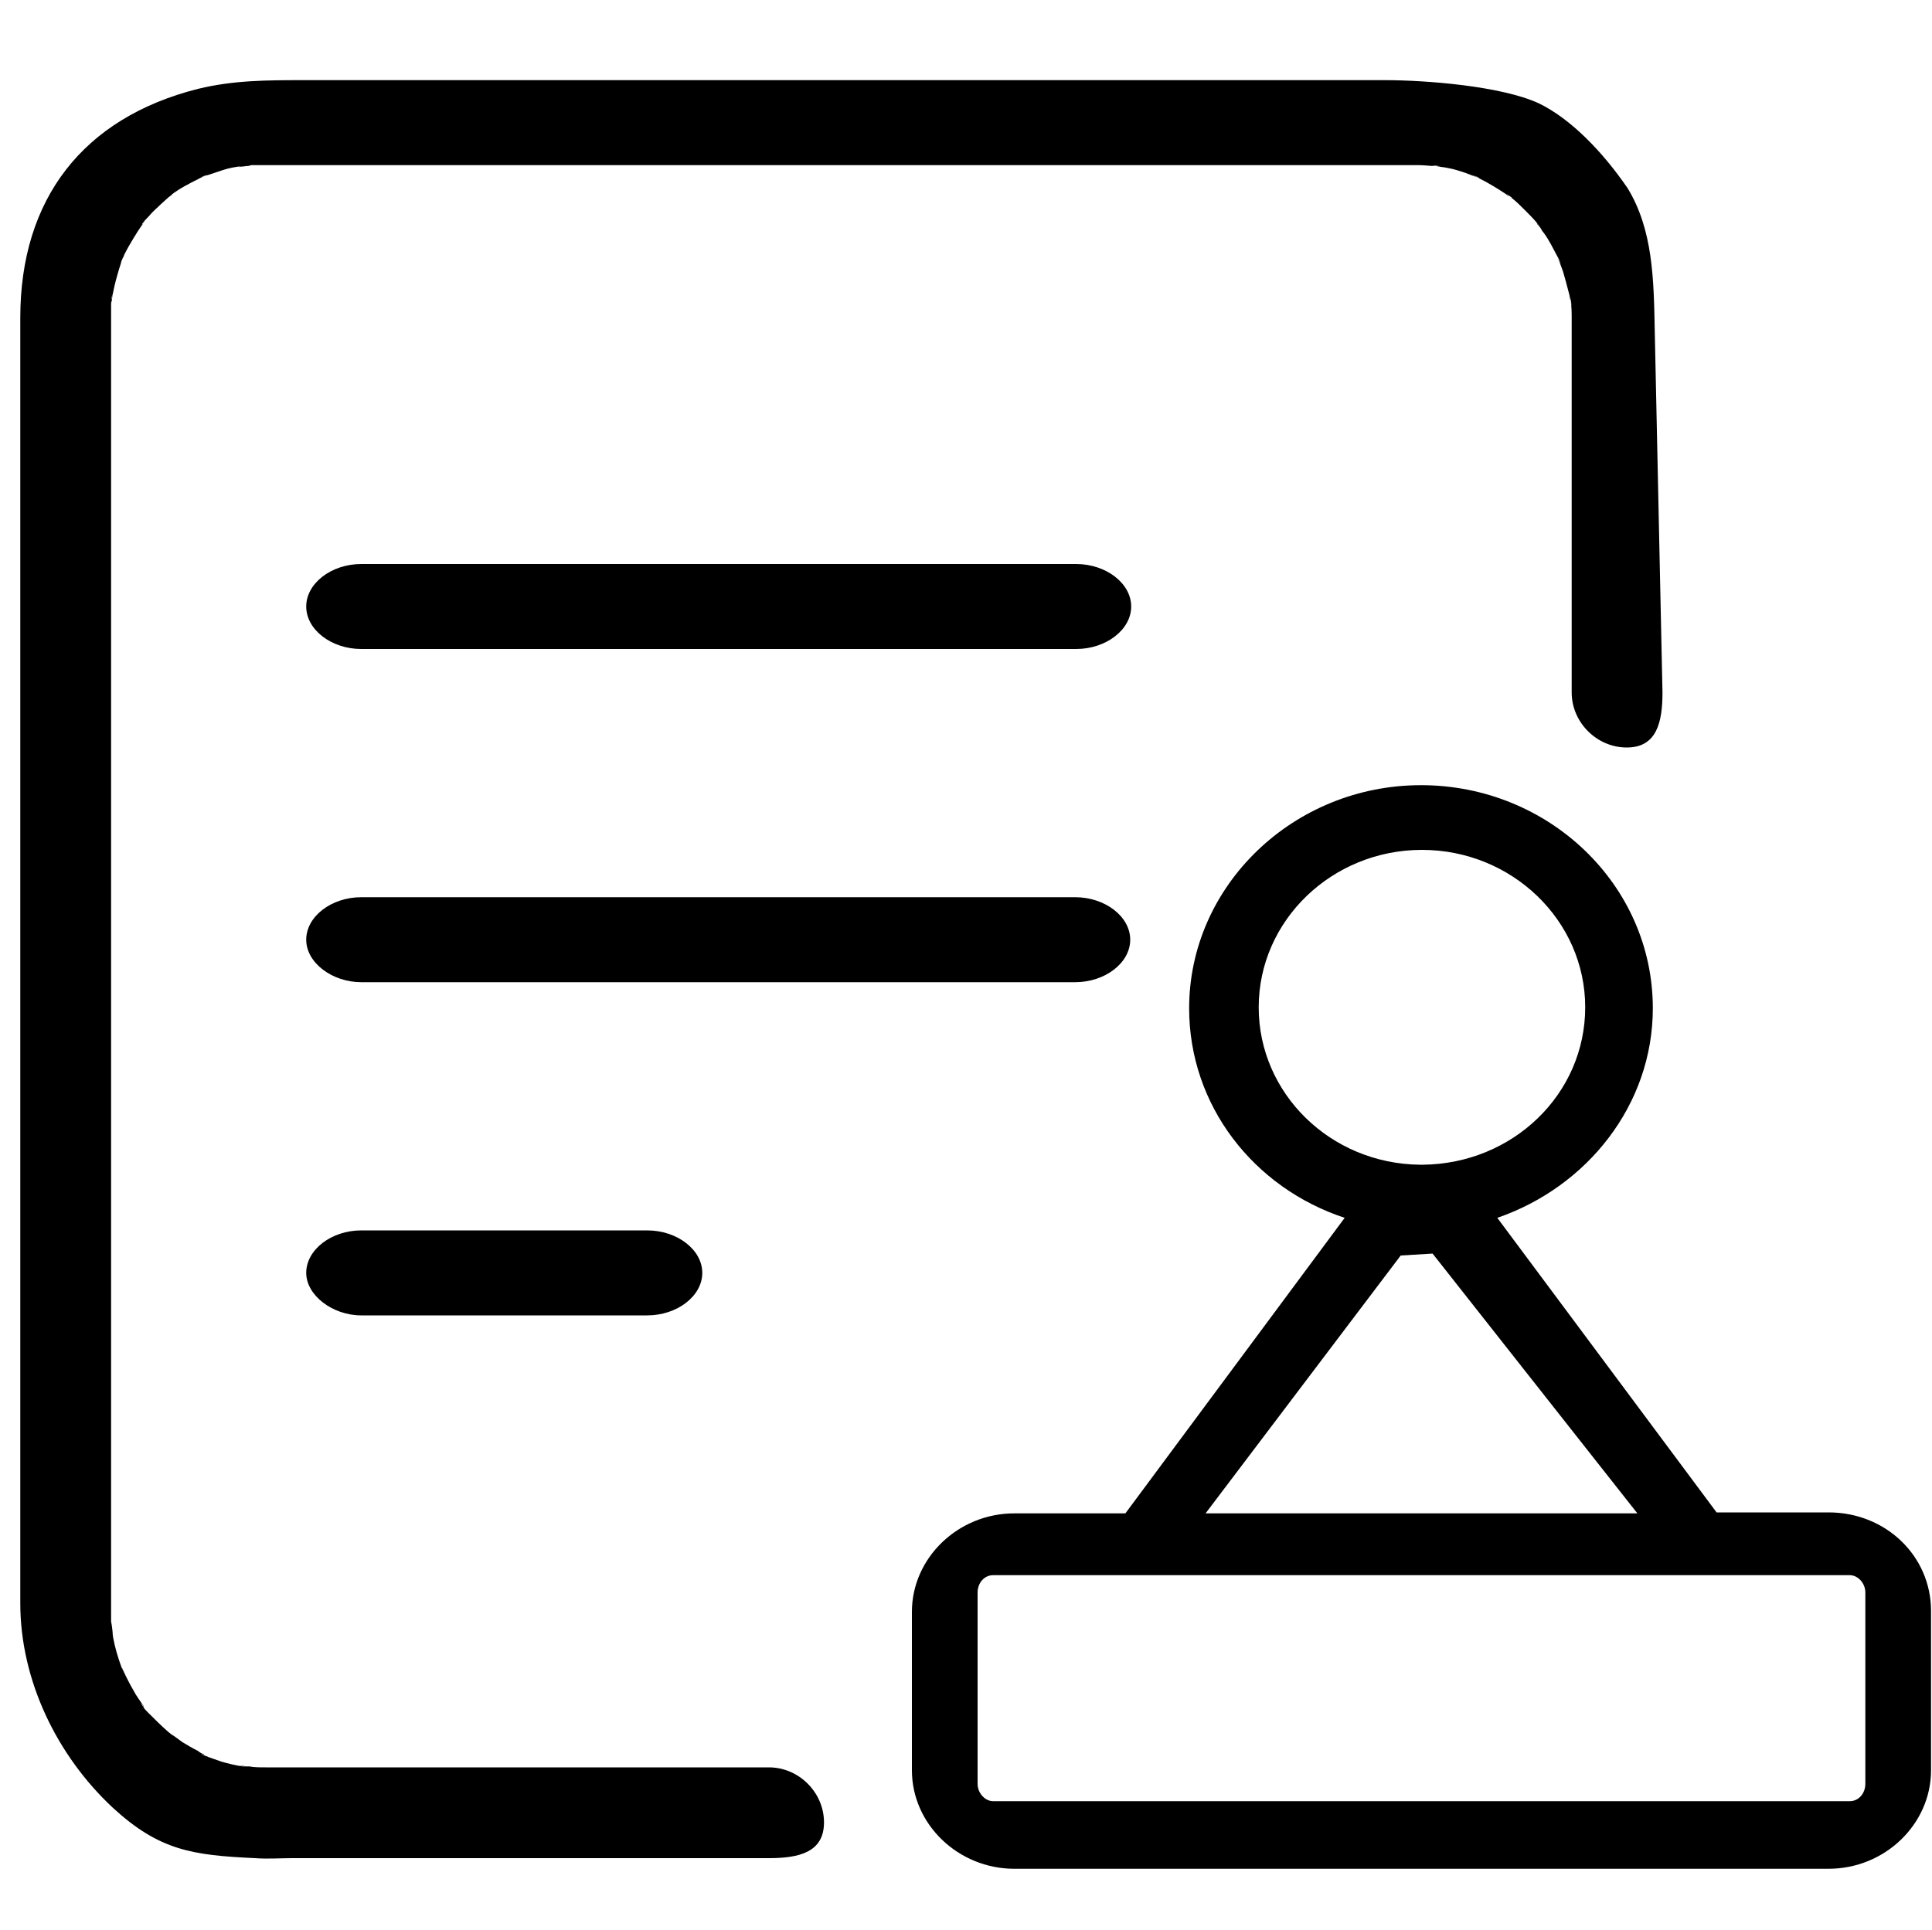 <?xml version="1.0" encoding="utf-8"?>
<!-- Generator: Adobe Illustrator 19.0.0, SVG Export Plug-In . SVG Version: 6.00 Build 0)  -->
<svg version="1.1" id="图层_1" xmlns="http://www.w3.org/2000/svg" xmlns:xlink="http://www.w3.org/1999/xlink" x="0px" y="0px"
	 viewBox="24 -24.8 200 199.8" style="enable-background:new 24 -24.8 200 199.8;" xml:space="preserve">
<path d="M61.4,76.9h73.9c3.1,0,5.7-2,5.7-4.4c0-2.4-2.6-4.4-5.7-4.4H61.4c-3.1,0-5.7,2-5.7,4.4C55.7,74.9,58.4,76.9,61.4,76.9
	 M61.4,111.4h29.6c3.1,0,5.7-2,5.7-4.4c0-2.4-2.6-4.4-5.7-4.4H61.4c-3.1,0-5.7,2-5.7,4.4C55.7,109.3,58.4,111.4,61.4,111.4
	 M90.3,42.4h45.1c3.1,0,5.7-2,5.7-4.4c0-2.4-2.6-4.4-5.7-4.4h-74c-3.1,0-5.7,2-5.7,4.4s2.6,4.4,5.7,4.4H90.3z"/>
<path d="M192.5-5.3c-2.6-3.8-5.9-7.2-9.2-8.8c-3.9-1.8-11.7-2.4-15.9-2.4h-112c-3.7,0-7.2,0-10.9,0.9c-11.9,3-18.4,11.4-18.4,23.7
	v133.1c0,8,3.8,15.8,9.6,21.2c4.8,4.4,8.2,4.9,14.7,5.2c1.3,0.1,2.6,0,3.8,0h49.4c3.1,0,5.7-0.6,5.7-3.7c0-3.1-2.6-5.7-5.7-5.7H51.5
	c-0.6,0-1.2,0-1.7-0.1h-0.4c0.4,0.1,0.8,0.1-0.6-0.1c0.2,0,0.4,0,0.6,0.1h-0.3c-0.7-0.1-1.5-0.3-2.2-0.5c-0.6-0.2-1.1-0.4-1.7-0.6
	h0.1c1.1,0.5-1.3-0.5-0.2-0.1h0.1c-0.2-0.1-0.5-0.2-0.7-0.4c-0.6-0.3-1.1-0.6-1.6-0.9c-0.3-0.2-1.2-0.9-1.4-1
	c0.2,0.1,0.4,0.3,0.5,0.4c-0.5-0.4-0.6-0.5-0.5-0.4c-0.8-0.7-1.5-1.4-2.2-2.1c-0.2-0.2-0.4-0.4-0.5-0.6c0,0,0,0.1,0.1,0.1
	c0.7,0.9-0.9-1.1-0.1-0.2c0,0,0,0.1,0.1,0.1c-0.4-0.6-0.8-1.1-1.1-1.7c-0.3-0.5-0.6-1.1-0.9-1.7c0-0.1-0.1-0.1-0.1-0.2
	c0.1,0.1,0.1,0.3,0.2,0.4c-0.6-1.4-0.4-0.9-0.2-0.4c-0.1-0.1-0.1-0.3-0.2-0.4c-0.4-1.1-0.7-2.1-0.9-3.2c0,0.1,0-0.1-0.1-0.8
	c0,0.3,0.1,0.5,0.1,0.8c0-0.1-0.1-1.2-0.2-1.6V8.2V6.9c0-0.3,0-0.6,0.1-0.8v0.1c-0.2,1.2,0.1-1.5,0-0.2v0.1c0.2-1.3,0.6-2.7,1-3.9
	c0-0.1,0-0.1,0.1-0.2c-0.1,0.1-0.1,0.3-0.2,0.4C37.1,1,36.8,1.6,36.7,2c0.1-0.2,0.1-0.3,0.2-0.5c0.3-0.6,0.6-1.1,0.9-1.6
	s0.6-1,1-1.5c0,0,0,0.1-0.1,0.1c-0.7,0.9,0.8-1.1,0.1-0.2c0,0,0,0.1-0.1,0.1c0.2-0.3,0.5-0.6,0.7-0.8c0.4-0.5,0.9-0.9,1.3-1.3
	c0.2-0.2,0.8-0.7,1-0.9c-0.2,0.1-0.4,0.3-0.5,0.4c0.7-0.5,0.7-0.5,0.5-0.4c0.9-0.7,1.9-1.2,2.9-1.7c0.1-0.1,0.3-0.1,0.4-0.2
	c-0.1,0-0.1,0.1-0.2,0.1c-0.3,0.1-0.2,0.1,0,0c0.1-0.1,0.3-0.2,0.7-0.3c-0.2,0.1-0.3,0.1-0.5,0.2c0.1,0,0.2-0.1,0.3-0.1l1.8-0.6
	c0.6-0.2,1.2-0.3,1.9-0.4h0.2c-0.1,0-0.3,0-0.5,0.1c1.5-0.2,0.9-0.1,0.5-0.1c0.3,0,0.6,0,0.8-0.1h120.9c0.6,0,1.2,0.1,1.8,0.1h-0.1
	c-1.2-0.2,1.4,0.1,0.2,0h-0.1c0.4,0.1,0.8,0.1,1.2,0.2c0.6,0.1,1.2,0.3,1.8,0.5c0.3,0.1,1,0.4,1.3,0.5l-0.6-0.3
	c0.8,0.3,0.8,0.4,0.6,0.3c1,0.5,2,1.1,2.9,1.7c0.1,0.1,0.2,0.2,0.3,0.2c-0.1-0.1-0.2-0.1-0.2-0.2c-0.1-0.1-0.1-0.1,0,0
	c0.1,0.1,0.3,0.2,0.7,0.5c-0.1-0.1-0.3-0.2-0.4-0.3c0.1,0.1,0.2,0.1,0.2,0.2c0.5,0.4,0.9,0.8,1.4,1.3s0.9,0.9,1.3,1.4
	c0,0,0.1,0.1,0.1,0.2c-0.1-0.1-0.2-0.2-0.2-0.3c0.9,1.2,0.5,0.7,0.2,0.3c0.2,0.2,0.3,0.5,0.5,0.7c0.6,0.8,1,1.7,1.5,2.6
	c0,0,0.1,0.1,0.3,0.7c-0.1-0.2-0.2-0.5-0.3-0.7c0,0.1,0.4,1.1,0.5,1.4c0.2,0.7,0.4,1.4,0.6,2.2c0.1,0.3,0.1,0.6,0.2,0.9V6.3
	c-0.1-1.2,0.2,1.4,0,0.2V6.4c0.1,0.6,0.1,1.2,0.1,1.8v38.7c0,3.1,2.6,5.7,5.7,5.7c3.1,0,3.7-2.6,3.7-5.7l-0.8-37.4
	C195.2,4,195.1-1,192.5-5.3"/>
<path d="M213.3,131.8h-11.6L179,101.3c9.3-3.2,16.1-11.7,16.1-21.7c0-12.8-10.8-23.1-24-23.1s-24,10.4-24,23.1
	c0,10.1,6.7,18.6,16.1,21.7l-22.7,30.6H129c-5.8,0-10.6,4.6-10.6,10.2v16.4c0,5.6,4.8,10.2,10.6,10.2h84.3c5.8,0,10.6-4.6,10.6-10.2
	V142C223.9,136.3,219.2,131.8,213.3,131.8 M154.3,79.5c0-9,7.6-16.3,16.9-16.3c9.3,0,16.9,7.3,16.9,16.3c0,9-7.5,16.2-16.8,16.3
	h-0.3C161.7,95.7,154.3,88.4,154.3,79.5 M169,105.2l3.3-0.2l21.2,26.9h-44.7L169,105.2 M217.1,159.9c0,1-0.7,1.8-1.6,1.8h-88.7
	c-0.8,0-1.6-0.8-1.6-1.8v-19.8c0-1,0.7-1.8,1.6-1.8h88.7c0.8,0,1.6,0.8,1.6,1.8L217.1,159.9"/>
</svg>
